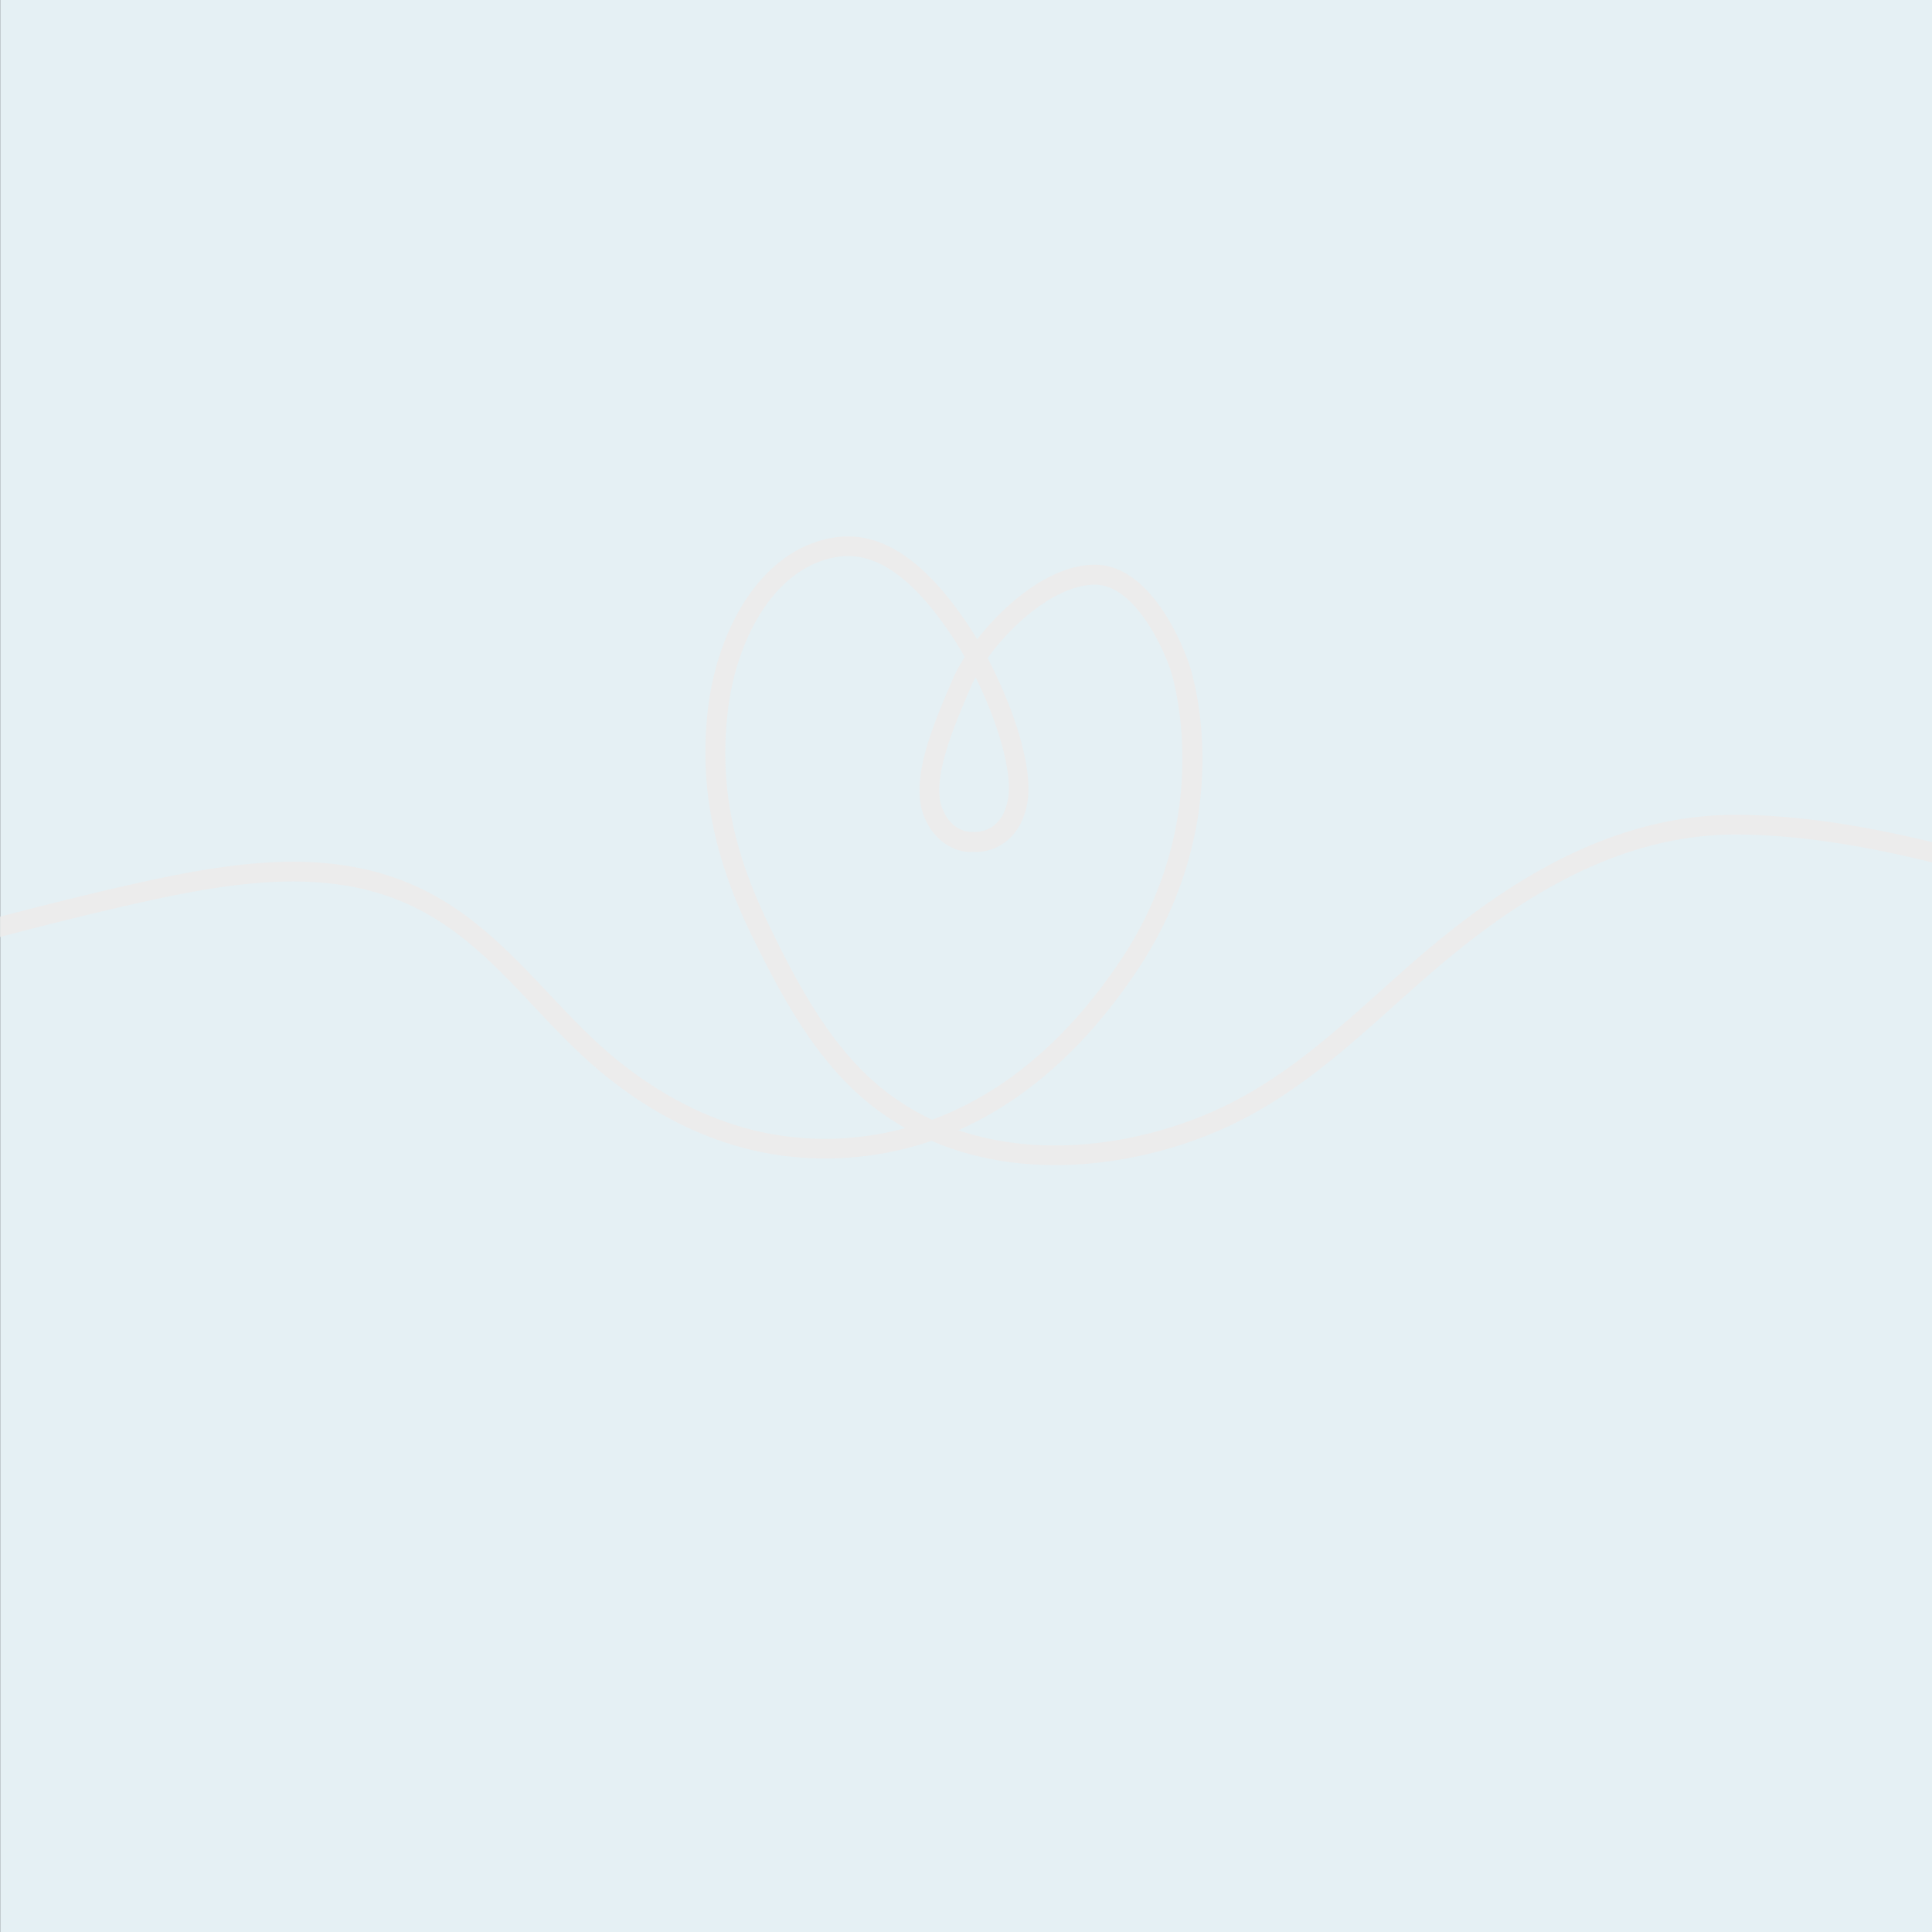 <svg xmlns="http://www.w3.org/2000/svg" viewBox="0 0 500 500">
    <rect x="0" y="0" width="500" height="500" fill="#333333" stroke="none"/>
    <defs>
        <clipPath id="a">
            <path fill="none" d="M500.05 0H.04v500h500.01V0"/>
        </clipPath>
    </defs>
    <g style="isolation:isolate">
        <path fill="#e5f0f4" d="M500.05 0H.04v500h500.01V0"/>
        <g clip-path="url(#a)">
            <path d="M854.33 327c-55 0-111.65-8.84-164.16-31.87-24.26-10.61-45.87-19.82-66.07-28.13-39.74-16.36-84.79-34.9-130.17-45.25-16.58-3.78-31-5.66-44-5.78h-.7c-34.16 0-62.15 20.94-82.76 39.23l-5.22 4.66c-14.61 13.09-28.42 25.45-47 33.24-20.64 8.63-48.83 12.64-73.18 2.15a84.74 84.74 0 01-29.87 4.53c-18.9-.49-37-7.49-53.82-20.82-7-5.55-13.14-12.05-19.06-18.34-8.62-9.15-16.77-17.79-27.5-23.94C87.6 223.4 60.75 228 33 234.33c-19.54 4.46-39.32 9.8-58.45 15-40 10.79-81.34 22-123.41 25.92-75 7-145.83-18.68-214.34-43.58-83.91-30.49-163.14-59.29-250.21-33.75-20.84 6.12-41.59 13.19-61.66 20-55.25 18.84-112.39 38.32-174.37 38.32h-.15c-37.14 0-74.19-10.65-102.33-19.91-21.77-7.16-43.35-15.85-64.22-24.25-38.46-15.49-78.24-31.5-120.25-38.3-67.75-11-131 20.13-192.18 50.22-23.19 11.41-47.17 23.21-70.63 32.21-87.72 33.65-178.56 37.23-262.7 10.36a398.78 398.78 0 01-95.63-45.18c-24.74-16.06-44.9-30.26-62.86-47.39l3.52-3.7c17.68 16.85 37.62 30.9 62.13 46.8a393.48 393.48 0 0094.4 44.6c83 26.52 172.69 23 259.31-10.27 23.25-8.92 46-20.14 70.2-32 61.87-30.44 125.84-62 195.26-50.68 42.58 6.89 82.62 23 121.34 38.61 20.79 8.37 42.29 17 63.91 24.14 27.77 9.14 64.32 19.63 100.73 19.65h.16c61.12 0 115.32-18.48 172.72-38.05 20.11-6.86 40.91-13.95 61.87-20.1 88.64-26 172.4 4.43 253.38 33.86 68 24.7 138.26 50.28 212.13 43.28 41.63-3.91 82.77-15 122.55-25.76 19.18-5.17 39-10.52 58.64-15 28.79-6.58 56.69-11.3 81.47 2.89 11.4 6.52 20.19 15.85 28.69 24.87 5.8 6.16 11.8 12.52 18.51 17.84 15.93 12.62 33 19.25 50.78 19.71a79.14 79.14 0 0023-2.74 68.33 68.33 0 01-9.13-6.16c-14.24-11.35-23.45-28.9-31-44.46-9.91-20.55-13.36-39.27-10.83-58.89s13.65-40.57 32.84-43.38c11.52-1.66 22.61 5.45 33.8 21.84.95 1.38 1.91 2.92 2.88 4.56 7.32-9.36 19-19.22 30.35-19.31h.12c15.82 0 24.08 24.73 24.43 25.78.54 1.57 13.16 39.67-13.76 79.66-14.62 21.73-30.72 34.14-46 40.91 21.71 7.38 46 3.5 64.15-4.1 17.81-7.45 31.3-19.53 45.58-32.33l5.23-4.68c21.29-18.88 50.29-40.51 86.15-40.51h.88c13.42.12 28.17 2.05 45.12 5.91 45.8 10.44 91.05 29.07 131 45.51 20.24 8.32 41.89 17.55 66.19 28.22 177.88 78 413.21-12.75 446.71-48.7l3.74 3.48c-25.18 26.91-151.52 81.7-288.43 81.7zM219.48 143.91a17.38 17.38 0 00-2.49.18c-16.54 2.42-26.23 21.31-28.51 39-2.42 18.85.77 36.13 10.37 56 7.26 15.06 16.14 32 29.54 42.7a63.73 63.73 0 0012.84 8c15.87-5.87 33.06-17.92 48.6-41 25.45-37.81 13.28-74.82 13.15-75.19-2-6.23-9.52-22.29-19.59-22.29h-.07c-9.78.08-21.09 9.77-27.72 19 6.41 12.24 12 28.23 10.23 37.72-2 10.54-10 12.81-14.06 12.43-2.72.35-9.67-1.28-12.75-9.52-3.49-9.3 2.42-23.16 7.17-34.3l.36-.85a40.56 40.56 0 013.13-5.73 84.816 84.816 0 00-3.85-6.23c-9.09-13.4-17.74-19.92-26.35-19.92zm33 31.33q-.69 1.29-1.2 2.49l-.36.84c-4.17 9.76-9.87 23.12-7.1 30.5 2.5 6.68 7.86 6.24 7.94 6.23 1.15.09 7.45.16 9.07-8.3 1.35-7.19-2.72-20.31-8.37-31.76z" fill="#ececec"/>
        </g>
    </g>
</svg>
